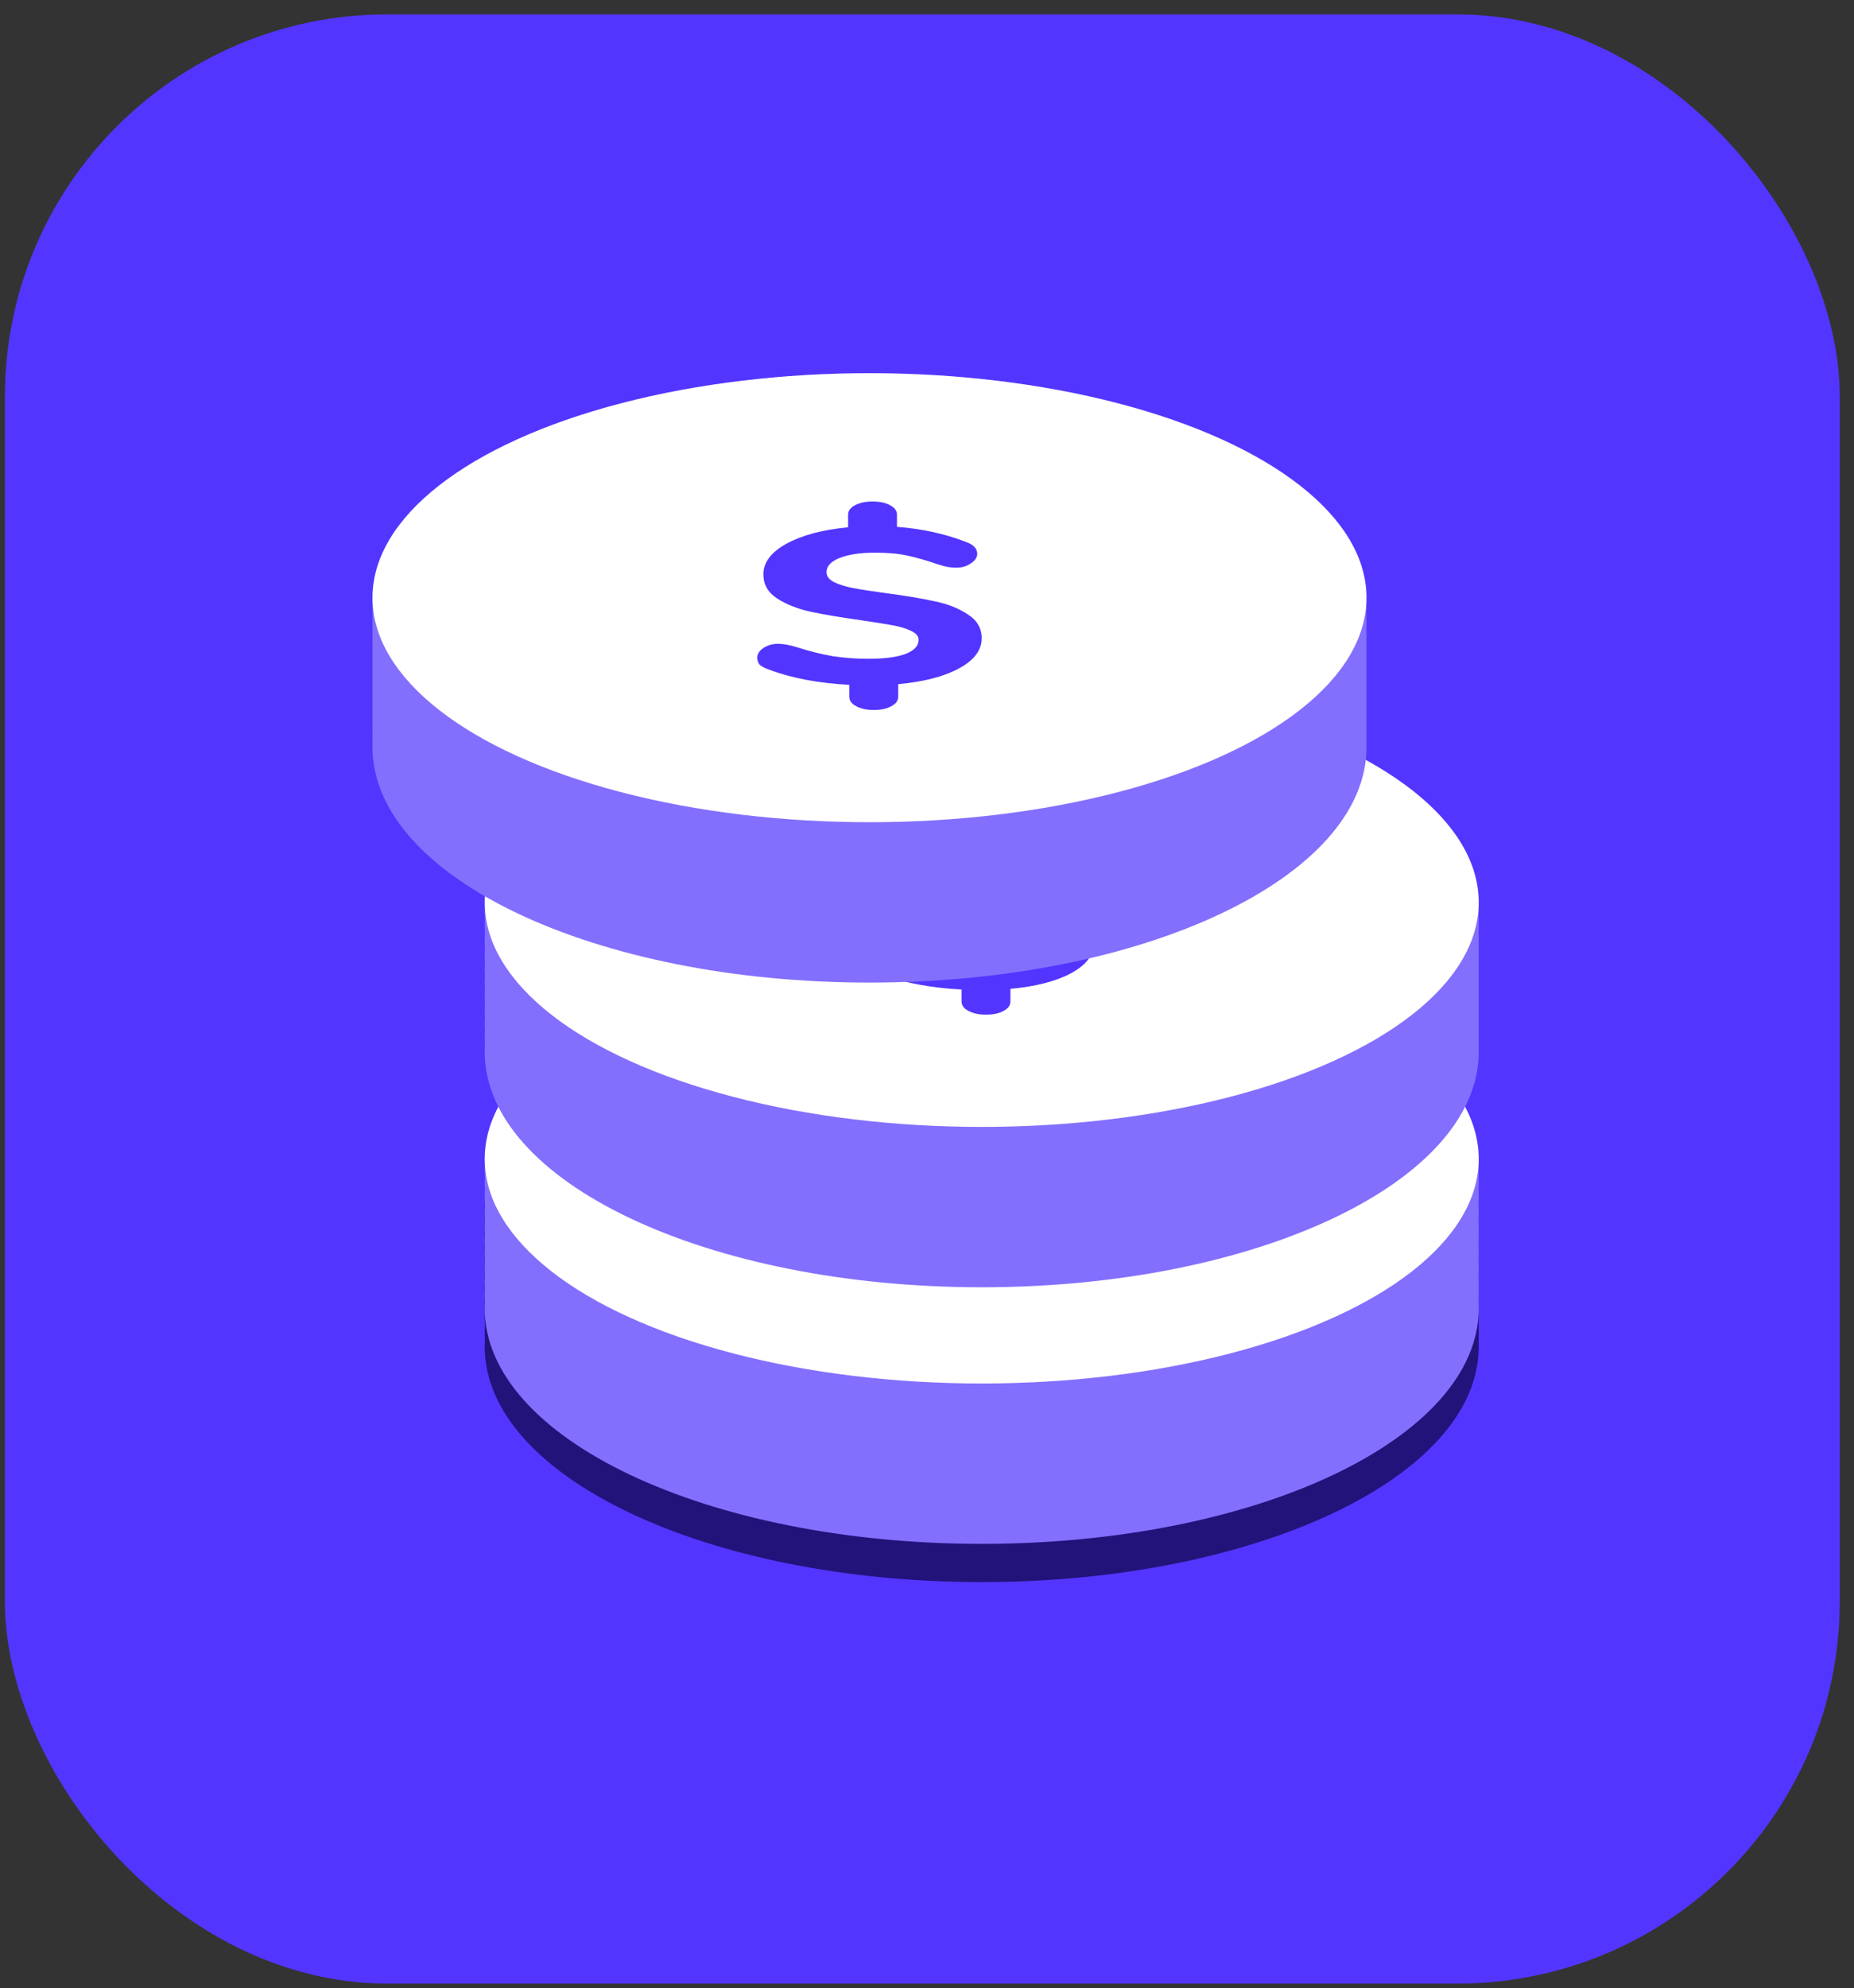 <svg width="97" height="104" viewBox="0 0 97 104" fill="none" xmlns="http://www.w3.org/2000/svg">
<rect x="0" y="0" width="97" height="104" fill="#333333" stroke="none"/>
<rect x="0.256" y="0.753" width="96" height="103" rx="20" fill="#5236FF"/>
<mask id="mask0_436_5961" style="mask-type:alpha" maskUnits="userSpaceOnUse" x="0" y="0" width="97" height="104">
<rect x="0.256" y="0.753" width="96" height="103" rx="20" fill="#5236FF"/>
</mask>
<g mask="url(#mask0_436_5961)">
<path d="M77.366 70.438C77.366 77.24 65.724 82.753 51.363 82.753C37.002 82.753 25.36 77.24 25.36 70.438C25.36 63.637 37.002 58.123 51.363 58.123C65.724 58.123 77.366 63.637 77.366 70.438Z" fill="#22137B"/>
<path d="M77.366 69.714C77.366 76.515 65.724 82.029 51.363 82.029C37.002 82.029 25.36 76.515 25.36 69.714C25.36 62.912 37.002 57.399 51.363 57.399C65.724 57.399 77.366 62.912 77.366 69.714Z" fill="#22137B"/>
<path d="M77.366 68.989C77.366 75.791 65.724 81.305 51.363 81.305C37.002 81.305 25.36 75.791 25.36 68.989C25.36 62.188 37.002 56.674 51.363 56.674C65.724 56.674 77.366 62.188 77.366 68.989Z" fill="#22137B"/>
<path d="M77.366 68.265C77.366 75.066 65.724 80.58 51.363 80.58C37.002 80.58 25.36 75.066 25.36 68.265C25.36 61.464 37.002 55.95 51.363 55.95C65.724 55.95 77.366 61.464 77.366 68.265Z" fill="#22137B"/>
<path d="M77.366 67.54C77.366 74.342 65.724 79.856 51.363 79.856C37.002 79.856 25.36 74.342 25.36 67.54C25.36 60.739 37.002 55.225 51.363 55.225C65.724 55.225 77.366 60.739 77.366 67.54Z" fill="#22137B"/>
<path d="M77.366 66.816C77.366 73.618 65.724 79.131 51.363 79.131C37.002 79.131 25.36 73.618 25.36 66.816C25.36 60.015 37.002 54.501 51.363 54.501C65.724 54.501 77.366 60.015 77.366 66.816Z" fill="#22137B"/>
<path d="M77.366 66.092C77.366 72.893 65.724 78.407 51.363 78.407C37.002 78.407 25.36 72.893 25.36 66.092C25.36 59.29 37.002 53.777 51.363 53.777C65.724 53.777 77.366 59.29 77.366 66.092Z" fill="#22137B"/>
<path d="M77.366 65.367C77.366 72.169 65.724 77.682 51.363 77.682C37.002 77.682 25.36 72.169 25.36 65.367C25.36 58.566 37.002 53.052 51.363 53.052C65.724 53.052 77.366 58.566 77.366 65.367Z" fill="#22137B"/>
<path d="M77.366 64.643C77.366 71.444 65.724 76.958 51.363 76.958C37.002 76.958 25.36 71.444 25.36 64.643C25.36 57.841 37.002 52.328 51.363 52.328C65.724 52.328 77.366 57.841 77.366 64.643Z" fill="#22137B"/>
<path d="M77.366 63.918C77.366 70.72 65.724 76.234 51.363 76.234C37.002 76.234 25.36 70.72 25.36 63.918C25.36 57.117 37.002 51.603 51.363 51.603C65.724 51.603 77.366 57.117 77.366 63.918Z" fill="#22137B"/>
<path d="M77.366 63.194C77.366 69.996 65.724 75.509 51.363 75.509C37.002 75.509 25.36 69.996 25.36 63.194C25.36 56.393 37.002 50.879 51.363 50.879C65.724 50.879 77.366 56.393 77.366 63.194Z" fill="#22137B"/>
<path d="M77.366 68.438C77.366 75.24 65.724 80.753 51.363 80.753C37.002 80.753 25.36 75.24 25.36 68.438C25.36 61.637 37.002 56.123 51.363 56.123C65.724 56.123 77.366 61.637 77.366 68.438Z" fill="#836FFD"/>
<path d="M77.366 67.714C77.366 74.515 65.724 80.029 51.363 80.029C37.002 80.029 25.36 74.515 25.36 67.714C25.36 60.912 37.002 55.399 51.363 55.399C65.724 55.399 77.366 60.912 77.366 67.714Z" fill="#836FFD"/>
<path d="M77.366 66.989C77.366 73.791 65.724 79.305 51.363 79.305C37.002 79.305 25.36 73.791 25.36 66.989C25.36 60.188 37.002 54.674 51.363 54.674C65.724 54.674 77.366 60.188 77.366 66.989Z" fill="#836FFD"/>
<path d="M77.366 66.265C77.366 73.066 65.724 78.58 51.363 78.58C37.002 78.58 25.36 73.066 25.36 66.265C25.36 59.464 37.002 53.95 51.363 53.95C65.724 53.95 77.366 59.464 77.366 66.265Z" fill="#836FFD"/>
<path d="M77.366 65.54C77.366 72.342 65.724 77.856 51.363 77.856C37.002 77.856 25.36 72.342 25.36 65.54C25.36 58.739 37.002 53.225 51.363 53.225C65.724 53.225 77.366 58.739 77.366 65.54Z" fill="#836FFD"/>
<path d="M77.366 64.816C77.366 71.618 65.724 77.131 51.363 77.131C37.002 77.131 25.36 71.618 25.36 64.816C25.36 58.015 37.002 52.501 51.363 52.501C65.724 52.501 77.366 58.015 77.366 64.816Z" fill="#836FFD"/>
<path d="M77.366 64.092C77.366 70.893 65.724 76.407 51.363 76.407C37.002 76.407 25.36 70.893 25.36 64.092C25.36 57.29 37.002 51.777 51.363 51.777C65.724 51.777 77.366 57.29 77.366 64.092Z" fill="#836FFD"/>
<path d="M77.366 63.367C77.366 70.169 65.724 75.682 51.363 75.682C37.002 75.682 25.36 70.169 25.36 63.367C25.36 56.566 37.002 51.052 51.363 51.052C65.724 51.052 77.366 56.566 77.366 63.367Z" fill="#836FFD"/>
<path d="M77.366 62.643C77.366 69.444 65.724 74.958 51.363 74.958C37.002 74.958 25.36 69.444 25.36 62.643C25.36 55.841 37.002 50.328 51.363 50.328C65.724 50.328 77.366 55.841 77.366 62.643Z" fill="#836FFD"/>
<path d="M77.366 61.918C77.366 68.72 65.724 74.234 51.363 74.234C37.002 74.234 25.36 68.72 25.36 61.918C25.36 55.117 37.002 49.603 51.363 49.603C65.724 49.603 77.366 55.117 77.366 61.918Z" fill="#836FFD"/>
<path d="M77.366 61.194C77.366 67.996 65.724 73.509 51.363 73.509C37.002 73.509 25.36 67.996 25.36 61.194C25.36 54.393 37.002 48.879 51.363 48.879C65.724 48.879 77.366 54.393 77.366 61.194Z" fill="#836FFD"/>
<ellipse cx="51.363" cy="60.622" rx="26.003" ry="11.743" fill="white"/>
<path d="M57.234 62.743C57.234 63.366 56.837 63.893 56.041 64.324C55.26 64.747 54.201 65.02 52.865 65.144V65.801C52.865 66.009 52.745 66.174 52.503 66.297C52.276 66.428 51.97 66.493 51.587 66.493C51.217 66.493 50.912 66.428 50.67 66.297C50.429 66.174 50.308 66.009 50.308 65.801V65.178C49.526 65.14 48.766 65.051 48.027 64.913C47.303 64.774 46.663 64.597 46.109 64.382C45.882 64.305 45.718 64.22 45.619 64.128C45.534 64.028 45.491 63.905 45.491 63.759C45.491 63.566 45.598 63.397 45.811 63.251C46.038 63.105 46.294 63.032 46.578 63.032C46.848 63.032 47.182 63.093 47.58 63.216C48.233 63.424 48.852 63.578 49.434 63.678C50.031 63.77 50.649 63.816 51.288 63.816C52.141 63.816 52.794 63.732 53.249 63.563C53.704 63.386 53.931 63.139 53.931 62.824C53.931 62.632 53.796 62.474 53.526 62.351C53.27 62.228 52.951 62.132 52.567 62.062C52.183 61.993 51.629 61.905 50.905 61.797C49.853 61.651 48.986 61.505 48.304 61.359C47.623 61.212 47.033 60.982 46.535 60.666C46.052 60.351 45.811 59.928 45.811 59.397C45.811 58.774 46.216 58.239 47.026 57.793C47.85 57.347 48.922 57.062 50.244 56.939V56.282C50.244 56.074 50.365 55.908 50.606 55.785C50.848 55.654 51.153 55.589 51.523 55.589C51.906 55.589 52.212 55.654 52.439 55.785C52.681 55.908 52.801 56.074 52.801 56.282V56.916C54.08 57.008 55.281 57.27 56.403 57.701C56.616 57.778 56.766 57.866 56.851 57.966C56.95 58.066 57 58.185 57 58.324C57 58.516 56.886 58.685 56.659 58.832C56.446 58.978 56.197 59.051 55.913 59.051C55.757 59.051 55.608 59.039 55.465 59.016C55.338 58.993 55.153 58.943 54.911 58.866C54.329 58.666 53.803 58.516 53.334 58.416C52.88 58.316 52.318 58.266 51.651 58.266C50.883 58.266 50.265 58.358 49.796 58.543C49.342 58.728 49.114 58.974 49.114 59.282C49.114 59.497 49.249 59.674 49.519 59.812C49.789 59.943 50.13 60.047 50.542 60.124C50.954 60.201 51.53 60.289 52.269 60.389C53.306 60.528 54.151 60.67 54.805 60.816C55.473 60.955 56.041 61.182 56.51 61.497C56.993 61.805 57.234 62.22 57.234 62.743Z" fill="#5236FF"/>
<path d="M77.366 55.017C77.366 61.819 65.724 67.332 51.363 67.332C37.002 67.332 25.36 61.819 25.36 55.017C25.36 48.216 37.002 42.702 51.363 42.702C65.724 42.702 77.366 48.216 77.366 55.017Z" fill="#836FFD"/>
<path d="M77.366 54.293C77.366 61.094 65.724 66.608 51.363 66.608C37.002 66.608 25.36 61.094 25.36 54.293C25.36 47.491 37.002 41.978 51.363 41.978C65.724 41.978 77.366 47.491 77.366 54.293Z" fill="#836FFD"/>
<path d="M77.366 53.569C77.366 60.37 65.724 65.884 51.363 65.884C37.002 65.884 25.36 60.37 25.36 53.569C25.36 46.767 37.002 41.253 51.363 41.253C65.724 41.253 77.366 46.767 77.366 53.569Z" fill="#836FFD"/>
<path d="M77.366 52.844C77.366 59.645 65.724 65.159 51.363 65.159C37.002 65.159 25.36 59.645 25.36 52.844C25.36 46.043 37.002 40.529 51.363 40.529C65.724 40.529 77.366 46.043 77.366 52.844Z" fill="#836FFD"/>
<path d="M77.366 52.12C77.366 58.921 65.724 64.435 51.363 64.435C37.002 64.435 25.36 58.921 25.36 52.12C25.36 45.318 37.002 39.804 51.363 39.804C65.724 39.804 77.366 45.318 77.366 52.12Z" fill="#836FFD"/>
<path d="M77.366 51.395C77.366 58.197 65.724 63.71 51.363 63.71C37.002 63.71 25.36 58.197 25.36 51.395C25.36 44.594 37.002 39.08 51.363 39.08C65.724 39.08 77.366 44.594 77.366 51.395Z" fill="#836FFD"/>
<path d="M77.366 50.671C77.366 57.472 65.724 62.986 51.363 62.986C37.002 62.986 25.36 57.472 25.36 50.671C25.36 43.869 37.002 38.356 51.363 38.356C65.724 38.356 77.366 43.869 77.366 50.671Z" fill="#836FFD"/>
<path d="M77.366 49.946C77.366 56.748 65.724 62.261 51.363 62.261C37.002 62.261 25.36 56.748 25.36 49.946C25.36 43.145 37.002 37.631 51.363 37.631C65.724 37.631 77.366 43.145 77.366 49.946Z" fill="#836FFD"/>
<path d="M77.366 49.222C77.366 56.023 65.724 61.537 51.363 61.537C37.002 61.537 25.36 56.023 25.36 49.222C25.36 42.42 37.002 36.907 51.363 36.907C65.724 36.907 77.366 42.42 77.366 49.222Z" fill="#836FFD"/>
<path d="M77.366 48.498C77.366 55.299 65.724 60.813 51.363 60.813C37.002 60.813 25.36 55.299 25.36 48.498C25.36 41.696 37.002 36.182 51.363 36.182C65.724 36.182 77.366 41.696 77.366 48.498Z" fill="#836FFD"/>
<path d="M77.366 47.773C77.366 54.575 65.724 60.088 51.363 60.088C37.002 60.088 25.36 54.575 25.36 47.773C25.36 40.972 37.002 35.458 51.363 35.458C65.724 35.458 77.366 40.972 77.366 47.773Z" fill="#836FFD"/>
<ellipse cx="51.363" cy="47.201" rx="26.003" ry="11.743" fill="white"/>
<path d="M57.234 49.322C57.234 49.946 56.837 50.472 56.041 50.903C55.26 51.326 54.201 51.599 52.865 51.723V52.38C52.865 52.588 52.745 52.753 52.503 52.877C52.276 53.007 51.97 53.073 51.587 53.073C51.217 53.073 50.912 53.007 50.67 52.877C50.429 52.753 50.308 52.588 50.308 52.38V51.757C49.526 51.719 48.766 51.63 48.027 51.492C47.303 51.353 46.663 51.176 46.109 50.961C45.882 50.884 45.718 50.799 45.619 50.707C45.534 50.607 45.491 50.484 45.491 50.338C45.491 50.145 45.598 49.976 45.811 49.83C46.038 49.684 46.294 49.611 46.578 49.611C46.848 49.611 47.182 49.672 47.58 49.795C48.233 50.003 48.852 50.157 49.434 50.257C50.031 50.349 50.649 50.396 51.288 50.396C52.141 50.396 52.794 50.311 53.249 50.142C53.704 49.965 53.931 49.719 53.931 49.403C53.931 49.211 53.796 49.053 53.526 48.93C53.27 48.807 52.951 48.711 52.567 48.642C52.183 48.572 51.629 48.484 50.905 48.376C49.853 48.23 48.986 48.084 48.304 47.938C47.623 47.792 47.033 47.561 46.535 47.245C46.052 46.93 45.811 46.507 45.811 45.976C45.811 45.353 46.216 44.818 47.026 44.372C47.85 43.926 48.922 43.641 50.244 43.518V42.861C50.244 42.653 50.365 42.487 50.606 42.364C50.848 42.234 51.153 42.168 51.523 42.168C51.906 42.168 52.212 42.234 52.439 42.364C52.681 42.487 52.801 42.653 52.801 42.861V43.495C54.08 43.587 55.281 43.849 56.403 44.28C56.616 44.357 56.766 44.445 56.851 44.545C56.95 44.645 57 44.764 57 44.903C57 45.095 56.886 45.264 56.659 45.411C56.446 45.557 56.197 45.63 55.913 45.63C55.757 45.63 55.608 45.618 55.465 45.595C55.338 45.572 55.153 45.522 54.911 45.445C54.329 45.245 53.803 45.095 53.334 44.995C52.88 44.895 52.318 44.845 51.651 44.845C50.883 44.845 50.265 44.938 49.796 45.122C49.342 45.307 49.114 45.553 49.114 45.861C49.114 46.076 49.249 46.253 49.519 46.392C49.789 46.522 50.13 46.626 50.542 46.703C50.954 46.78 51.53 46.868 52.269 46.968C53.306 47.107 54.151 47.249 54.805 47.395C55.473 47.534 56.041 47.761 56.51 48.076C56.993 48.384 57.234 48.799 57.234 49.322Z" fill="#5236FF"/>
<path d="M71.494 39.08C71.494 45.882 59.852 51.395 45.491 51.395C31.13 51.395 19.488 45.882 19.488 39.08C19.488 32.279 31.13 26.765 45.491 26.765C59.852 26.765 71.494 32.279 71.494 39.08Z" fill="#836FFD"/>
<path d="M71.494 38.356C71.494 45.157 59.852 50.671 45.491 50.671C31.13 50.671 19.488 45.157 19.488 38.356C19.488 31.554 31.13 26.041 45.491 26.041C59.852 26.041 71.494 31.554 71.494 38.356Z" fill="#836FFD"/>
<path d="M71.494 37.632C71.494 44.433 59.852 49.947 45.491 49.947C31.13 49.947 19.488 44.433 19.488 37.632C19.488 30.83 31.13 25.316 45.491 25.316C59.852 25.316 71.494 30.83 71.494 37.632Z" fill="#836FFD"/>
<path d="M71.494 36.907C71.494 43.709 59.852 49.222 45.491 49.222C31.13 49.222 19.488 43.709 19.488 36.907C19.488 30.106 31.13 24.592 45.491 24.592C59.852 24.592 71.494 30.106 71.494 36.907Z" fill="#836FFD"/>
<path d="M71.494 36.183C71.494 42.984 59.852 48.498 45.491 48.498C31.13 48.498 19.488 42.984 19.488 36.183C19.488 29.381 31.13 23.867 45.491 23.867C59.852 23.867 71.494 29.381 71.494 36.183Z" fill="#836FFD"/>
<path d="M71.494 35.458C71.494 42.26 59.852 47.773 45.491 47.773C31.13 47.773 19.488 42.26 19.488 35.458C19.488 28.657 31.13 23.143 45.491 23.143C59.852 23.143 71.494 28.657 71.494 35.458Z" fill="#836FFD"/>
<path d="M71.494 34.734C71.494 41.535 59.852 47.049 45.491 47.049C31.13 47.049 19.488 41.535 19.488 34.734C19.488 27.932 31.13 22.419 45.491 22.419C59.852 22.419 71.494 27.932 71.494 34.734Z" fill="#836FFD"/>
<path d="M71.494 34.009C71.494 40.811 59.852 46.325 45.491 46.325C31.13 46.325 19.488 40.811 19.488 34.009C19.488 27.208 31.13 21.694 45.491 21.694C59.852 21.694 71.494 27.208 71.494 34.009Z" fill="#836FFD"/>
<path d="M71.494 33.285C71.494 40.086 59.852 45.6 45.491 45.6C31.13 45.6 19.488 40.086 19.488 33.285C19.488 26.483 31.13 20.97 45.491 20.97C59.852 20.97 71.494 26.483 71.494 33.285Z" fill="#836FFD"/>
<path d="M71.494 32.56C71.494 39.362 59.852 44.876 45.491 44.876C31.13 44.876 19.488 39.362 19.488 32.56C19.488 25.759 31.13 20.245 45.491 20.245C59.852 20.245 71.494 25.759 71.494 32.56Z" fill="#836FFD"/>
<path d="M71.494 31.836C71.494 38.638 59.852 44.151 45.491 44.151C31.13 44.151 19.488 38.638 19.488 31.836C19.488 25.035 31.13 19.521 45.491 19.521C59.852 19.521 71.494 25.035 71.494 31.836Z" fill="#836FFD"/>
<ellipse cx="45.491" cy="31.264" rx="26.003" ry="11.743" fill="white"/>
<path d="M51.362 33.385C51.362 34.008 50.965 34.535 50.169 34.966C49.387 35.389 48.329 35.663 46.993 35.785V36.443C46.993 36.651 46.873 36.816 46.631 36.939C46.404 37.07 46.098 37.136 45.715 37.136C45.345 37.136 45.04 37.07 44.798 36.939C44.556 36.816 44.436 36.651 44.436 36.443V35.82C43.654 35.782 42.894 35.693 42.155 35.555C41.431 35.416 40.791 35.239 40.237 35.024C40.01 34.947 39.846 34.862 39.747 34.77C39.662 34.67 39.619 34.547 39.619 34.401C39.619 34.209 39.726 34.039 39.939 33.893C40.166 33.747 40.422 33.674 40.706 33.674C40.976 33.674 41.31 33.735 41.708 33.858C42.361 34.066 42.979 34.22 43.562 34.32C44.159 34.412 44.777 34.459 45.416 34.459C46.269 34.459 46.922 34.374 47.377 34.205C47.832 34.028 48.059 33.782 48.059 33.466C48.059 33.274 47.924 33.116 47.654 32.993C47.398 32.87 47.078 32.774 46.695 32.705C46.311 32.635 45.757 32.547 45.032 32.439C43.981 32.293 43.114 32.147 42.432 32.001C41.75 31.855 41.161 31.624 40.663 31.308C40.18 30.993 39.939 30.57 39.939 30.039C39.939 29.416 40.344 28.881 41.154 28.435C41.978 27.989 43.05 27.704 44.372 27.581V26.924C44.372 26.716 44.493 26.55 44.734 26.427C44.976 26.297 45.281 26.231 45.651 26.231C46.034 26.231 46.34 26.297 46.567 26.427C46.809 26.55 46.929 26.716 46.929 26.924V27.558C48.208 27.651 49.409 27.912 50.531 28.343C50.744 28.42 50.894 28.508 50.979 28.608C51.078 28.708 51.128 28.828 51.128 28.966C51.128 29.158 51.014 29.328 50.787 29.474C50.574 29.62 50.325 29.693 50.041 29.693C49.885 29.693 49.736 29.681 49.593 29.658C49.465 29.635 49.281 29.585 49.039 29.508C48.457 29.308 47.931 29.158 47.462 29.058C47.008 28.958 46.446 28.908 45.779 28.908C45.011 28.908 44.393 29.001 43.924 29.185C43.47 29.37 43.242 29.616 43.242 29.924C43.242 30.139 43.377 30.316 43.647 30.454C43.917 30.585 44.258 30.689 44.67 30.766C45.082 30.843 45.658 30.931 46.397 31.031C47.434 31.17 48.279 31.312 48.933 31.458C49.6 31.597 50.169 31.824 50.638 32.139C51.121 32.447 51.362 32.862 51.362 33.385Z" fill="#5236FF"/>
</g>
</svg>

